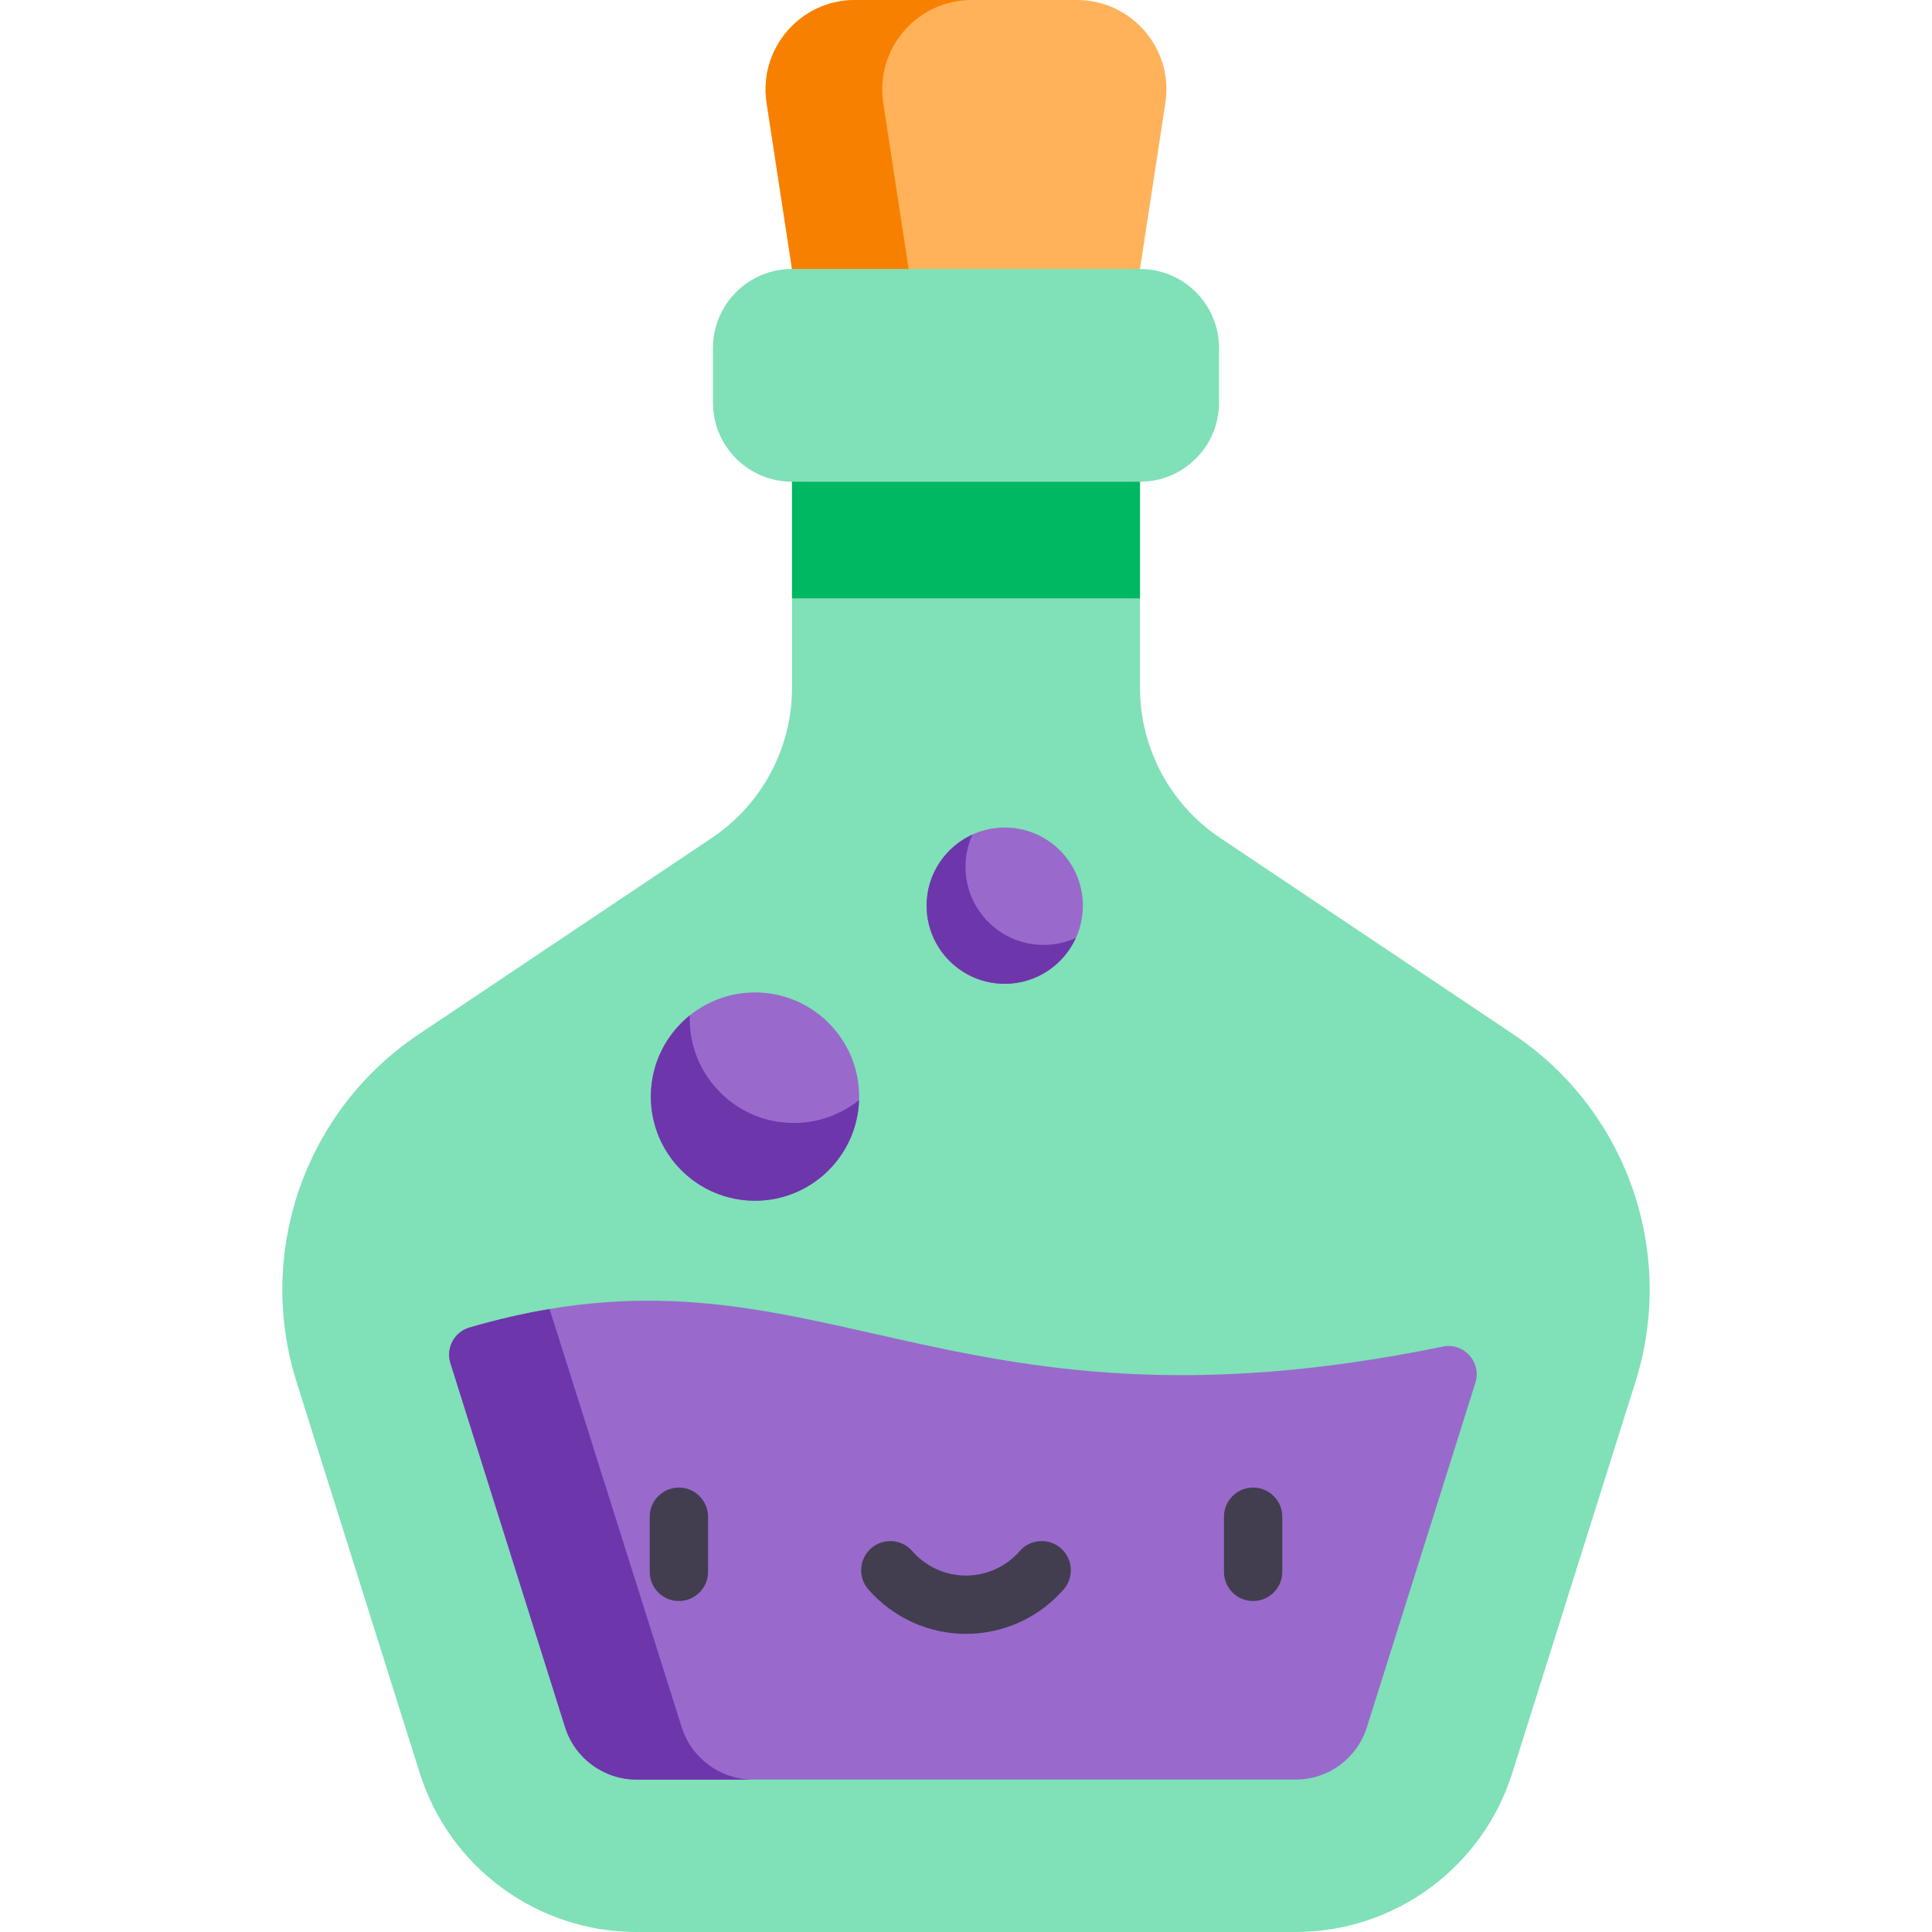 <?xml version="1.0" encoding="iso-8859-1"?>
<!-- Generator: Adobe Illustrator 23.0.3, SVG Export Plug-In . SVG Version: 6.00 Build 0)  -->
<svg version="1.1" id="Capa_1" xmlns="http://www.w3.org/2000/svg" xmlns:xlink="http://www.w3.org/1999/xlink" x="0px" y="0px"
	 viewBox="0 0 497 497" style="enable-background:new 0 0 497 497;" xml:space="preserve">
<g>
	<path style="fill:#FFB25A;" d="M277.048,0h-57.096c-14.089,0-24.867,12.551-22.739,26.478l6.528,42.717L248.5,96.558l44.758-27.364
		l6.528-42.717C301.915,12.551,291.137,0,277.048,0z"/>
	<path style="fill:#F88000;" d="M233.742,69.195l-6.528-42.717C225.085,12.551,235.863,0,249.952,0h-30
		c-14.089,0-24.867,12.551-22.739,26.478l6.528,42.717L248.5,96.558l15-9.17L233.742,69.195z"/>
	<path style="fill:#80E0B7;" d="M389.314,266.086l-75.44-50.537c-12.883-8.631-20.615-23.117-20.615-38.624v-53.003L248.5,96.558
		l-44.758,27.364v53.003c0,15.507-7.732,29.993-20.615,38.624l-75.44,50.537c-29.154,19.53-41.941,55.943-31.399,89.413
		l31.68,100.585C115.637,480.437,138.22,497,163.753,497h169.495c25.533,0,48.115-16.563,55.785-40.917l31.68-100.585
		C431.255,322.029,418.467,285.616,389.314,266.086z"/>
	<polygon style="fill:#00B762;" points="293.258,153.921 293.258,153.921 293.258,123.922 248.5,96.558 203.742,123.922 
		203.742,153.921 	"/>
	<path style="fill:#80E0B7;" d="M293.258,69.195h-89.516c-11.228,0-20.329,9.102-20.329,20.329v14.069
		c0,11.228,9.102,20.329,20.329,20.329h89.516c11.228,0,20.329-9.102,20.329-20.329V89.524
		C313.587,78.296,304.486,69.195,293.258,69.195z"/>
	<path style="fill:#996ACC;" d="M371.155,346.406c-131.012,26.982-161.331-30.953-250.409-4.889c-3.9,1.141-6.093,5.282-4.872,9.158
		l29.49,93.63c2.528,8.028,9.972,13.488,18.389,13.488h169.495c8.458,0,15.848-5.421,18.388-13.488l27.905-88.595
		C381.205,350.427,376.579,345.289,371.155,346.406z"/>
	<path style="fill:#6D36AB;" d="M175.364,444.305L141.38,336.744c-6.549,1.099-13.395,2.654-20.634,4.772
		c-3.9,1.141-6.093,5.282-4.872,9.158l29.49,93.63c2.528,8.028,9.972,13.488,18.389,13.488h30
		C185.336,457.792,177.892,452.333,175.364,444.305z"/>
	<g>
		<g>
			<path style="fill:#423E4F;" d="M174.641,411.862c-4.142,0-7.5-3.358-7.5-7.5v-14.193c0-4.142,3.358-7.5,7.5-7.5
				s7.5,3.358,7.5,7.5v14.193C182.141,408.504,178.783,411.862,174.641,411.862z"/>
		</g>
		<g>
			<path style="fill:#423E4F;" d="M322.359,411.862c-4.142,0-7.5-3.358-7.5-7.5v-14.193c0-4.142,3.358-7.5,7.5-7.5
				s7.5,3.358,7.5,7.5v14.193C329.859,408.504,326.502,411.862,322.359,411.862z"/>
		</g>
		<g>
			<path style="fill:#423E4F;" d="M248.5,420.31c-9.63,0-18.789-4.171-25.127-11.444c-2.721-3.123-2.396-7.86,0.727-10.582
				c3.123-2.721,7.86-2.396,10.582,0.727c3.488,4.003,8.525,6.299,13.818,6.299s10.33-2.296,13.818-6.299
				c2.722-3.123,7.459-3.448,10.582-0.727c3.123,2.721,3.448,7.459,0.727,10.582C267.289,416.139,258.13,420.31,248.5,420.31z"/>
		</g>
	</g>
	<circle style="fill:#996ACC;" cx="258.467" cy="232.98" r="20.098"/>
	<path style="fill:#6D36AB;" d="M268.467,243.079c-11.1,0-20.098-8.999-20.098-20.099c0-2.96,0.656-5.762,1.806-8.292
		c-6.958,3.16-11.806,10.153-11.806,18.292c0,11.1,8.998,20.099,20.098,20.099c8.14,0,15.133-4.848,18.293-11.806
		C274.229,242.422,271.427,243.079,268.467,243.079z"/>
	<circle style="fill:#996ACC;" cx="194.219" cy="282.093" r="26.79"/>
	<path style="fill:#6D36AB;" d="M204.219,288.883c-14.796,0-26.79-11.995-26.79-26.79c0-0.298,0.013-0.592,0.022-0.888
		c-6.109,4.91-10.022,12.44-10.022,20.888c0,14.795,11.994,26.79,26.79,26.79c14.498,0,26.298-11.519,26.768-25.903
		C216.395,286.67,210.567,288.883,204.219,288.883z"/>
</g>
<g>
</g>
<g>
</g>
<g>
</g>
<g>
</g>
<g>
</g>
<g>
</g>
<g>
</g>
<g>
</g>
<g>
</g>
<g>
</g>
<g>
</g>
<g>
</g>
<g>
</g>
<g>
</g>
<g>
</g>
</svg>
